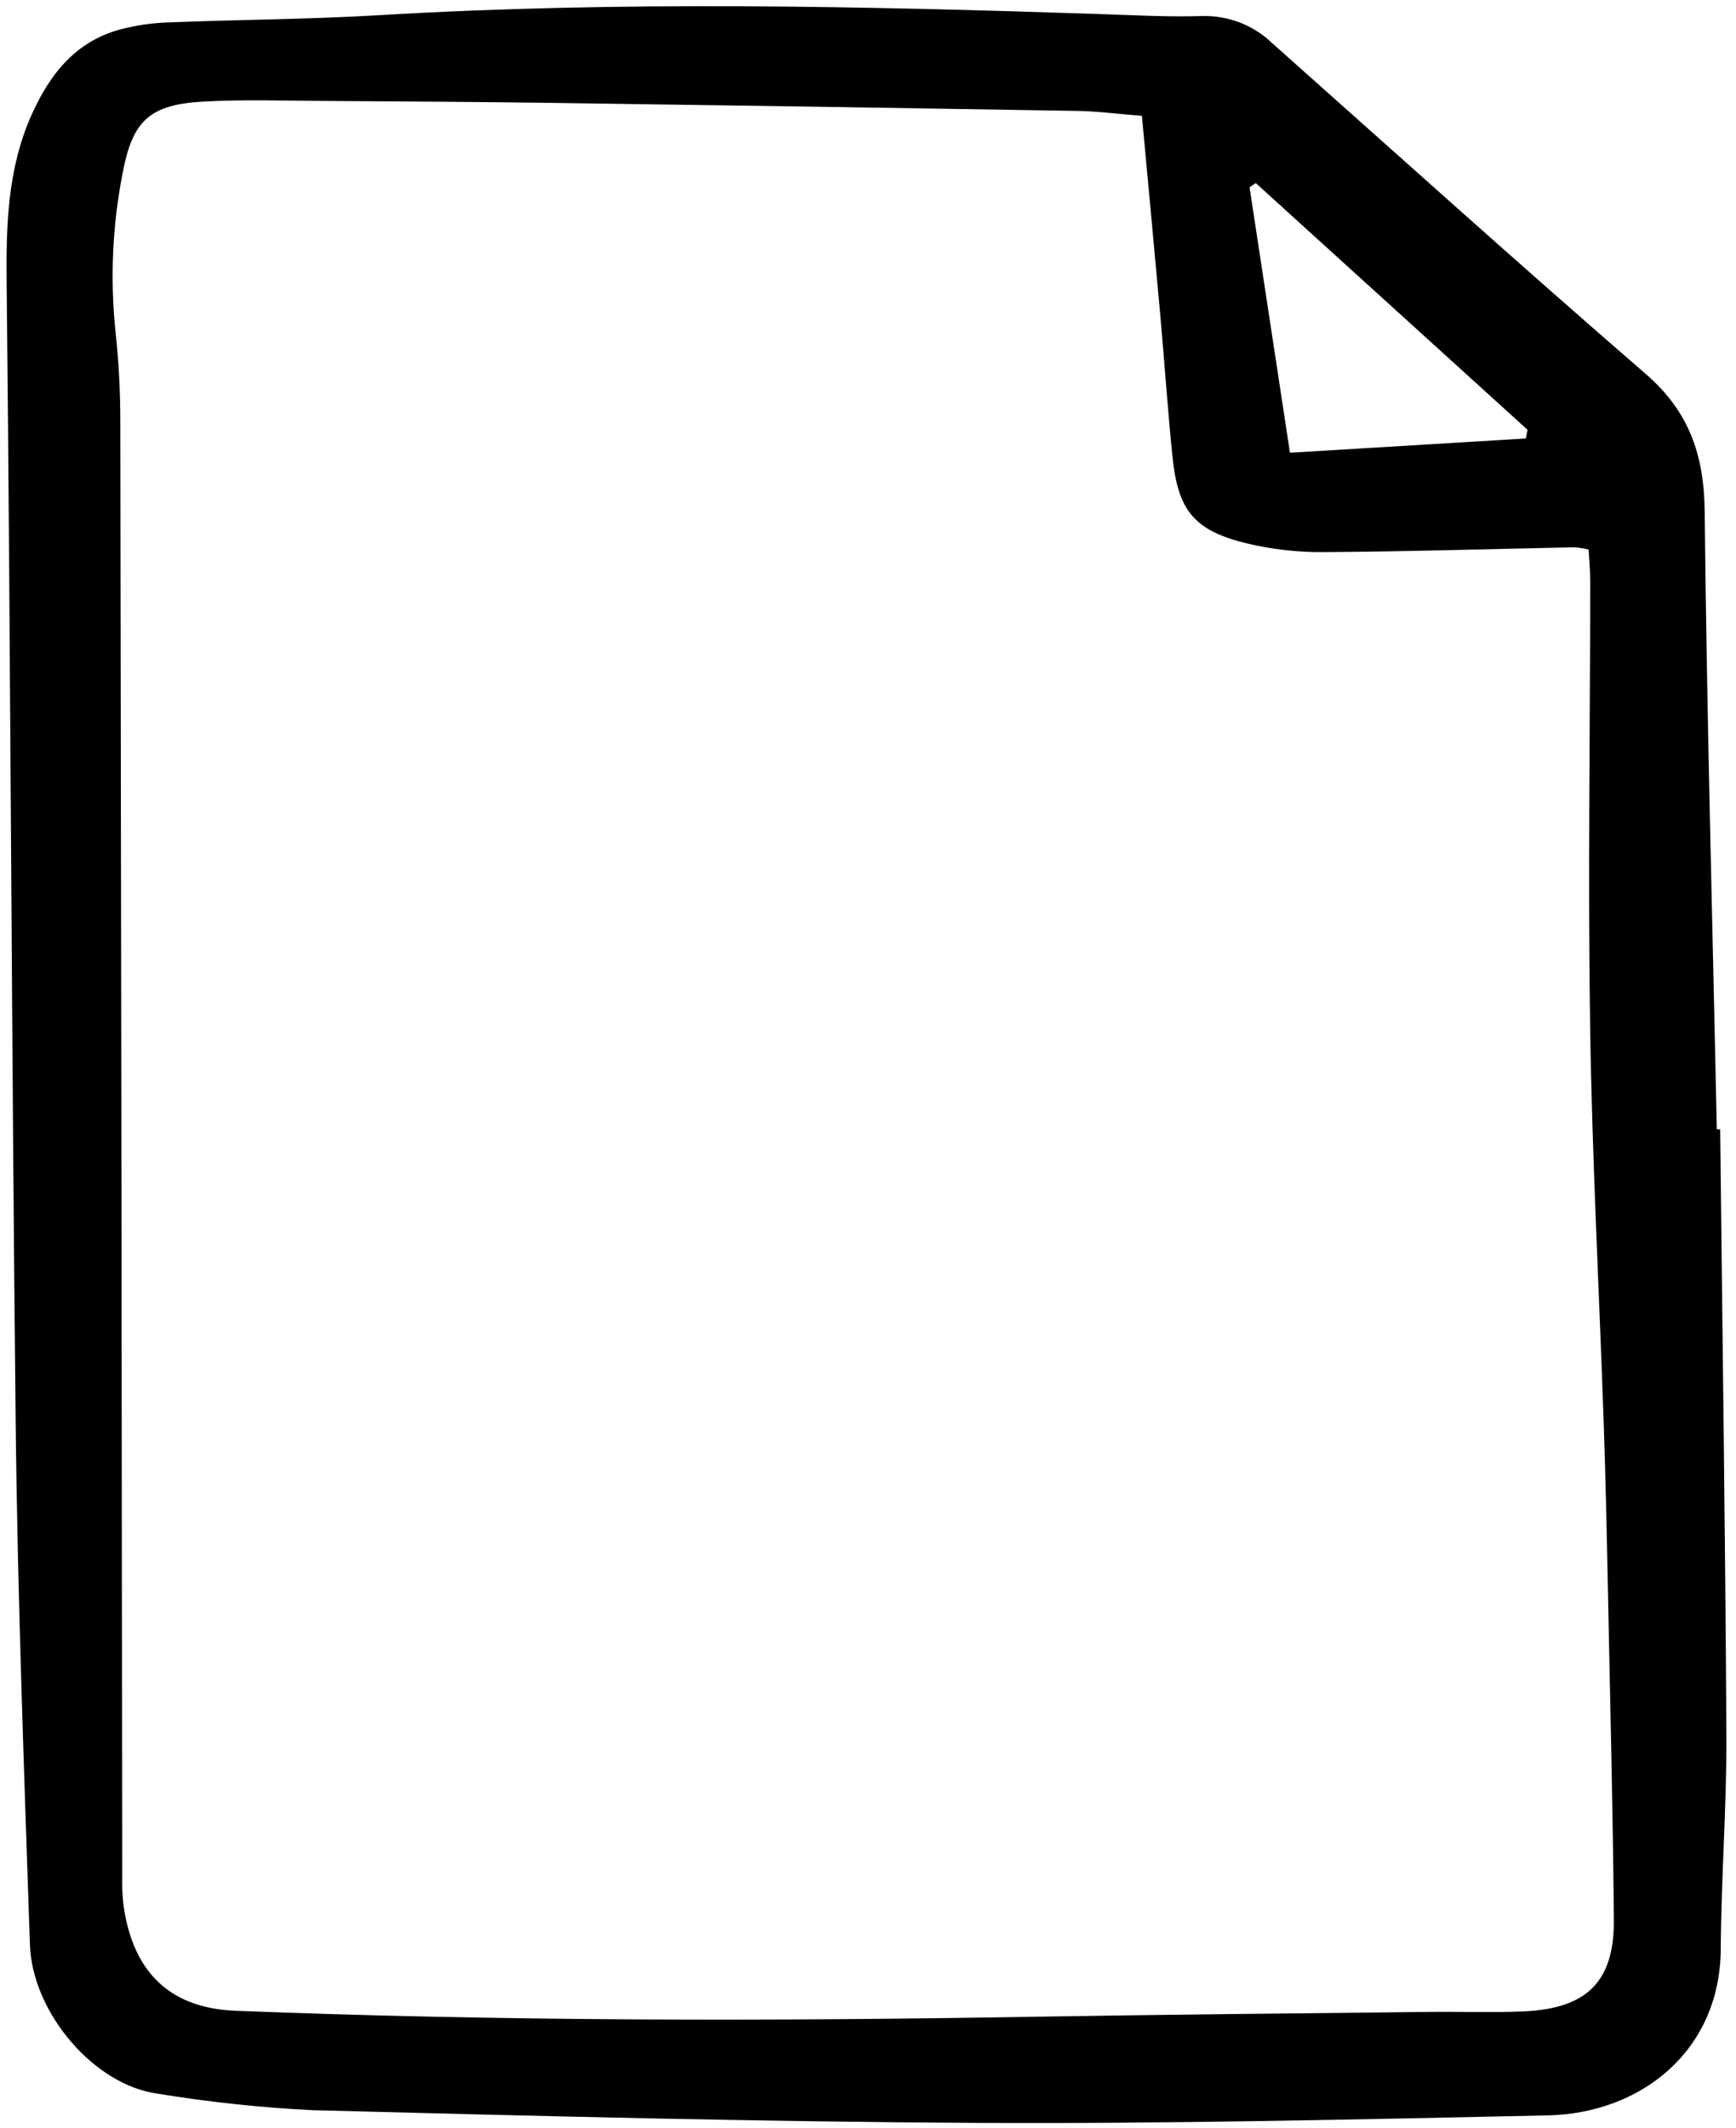 <svg width="142" height="174" viewBox="0 0 142 174" fill="none" xmlns="http://www.w3.org/2000/svg">
<g clip-path="url(#clip0_6_1771)">
<path d="M140.706 92.33C140.886 108.835 141.126 125.338 141.213 141.843C141.243 147.677 140.788 153.511 140.753 159.346C140.7 167.698 134.214 172.787 126.593 172.948C111.104 173.276 95.609 173.64 80.119 173.562C61.928 173.47 43.737 172.994 25.551 172.522C21.291 172.308 17.046 171.854 12.838 171.163C7.703 170.445 2.632 164.564 2.446 158.972C1.974 144.837 1.441 130.701 1.285 116.56C0.943 85.45 0.875 54.34 0.544 23.233C0.494 18.456 0.603 13.824 2.579 9.401C4.054 6.094 6.157 3.403 9.825 2.408C11.123 2.068 12.455 1.874 13.796 1.83C19.517 1.602 25.248 1.583 30.962 1.244C50.723 0.069 70.482 0.499 90.244 1.159C92.935 1.249 95.632 1.396 98.321 1.311C99.387 1.281 100.447 1.465 101.44 1.852C102.434 2.239 103.339 2.822 104.103 3.566C114.257 12.592 124.35 21.689 134.623 30.578C138.173 33.651 139.392 37.223 139.439 41.81C139.614 58.652 140.078 75.492 140.432 92.333L140.706 92.33ZM93.404 9.471C91.429 9.316 89.77 9.095 88.108 9.067C73.965 8.83 59.821 8.613 45.675 8.419C39.281 8.331 32.886 8.292 26.491 8.253C23.242 8.233 19.986 8.131 16.745 8.299C12.221 8.534 10.822 9.838 10.009 14.271C9.197 18.465 9.005 22.755 9.438 27.004C9.706 29.459 9.84 31.926 9.841 34.395C9.909 74.025 9.961 113.656 9.996 153.285C9.975 154.071 10.005 154.857 10.085 155.639C10.759 160.742 13.454 164.163 19.253 164.393C40.917 165.246 62.581 165.255 84.252 164.888C95.141 164.703 106.032 164.611 116.922 164.487C119.501 164.457 122.085 164.558 124.659 164.442C129.821 164.208 132.053 161.995 132.01 156.939C131.931 148.078 131.709 139.218 131.53 130.357C131.438 125.756 131.343 121.153 131.186 116.555C130.817 105.674 130.233 94.797 130.067 83.914C129.881 71.792 130.067 59.664 130.076 47.539C130.076 46.676 129.989 45.813 129.941 44.929C129.561 44.838 129.175 44.776 128.786 44.745C121.94 44.883 115.094 45.098 108.247 45.139C106.117 45.155 103.992 44.911 101.921 44.411C97.693 43.372 96.362 41.74 95.915 37.412C95.512 33.506 95.251 29.586 94.9 25.675C94.428 20.436 93.933 15.194 93.404 9.471ZM124.81 35.849C124.857 35.613 124.903 35.376 124.949 35.139L102.721 14.97L102.209 15.305C103.3 22.47 104.391 29.636 105.515 37.014L124.81 35.849Z" fill="black"/>
</g>
<defs>
<clipPath id="clip0_6_1771">
<rect width="141.113" height="173.93" fill="white" transform="translate(0.109 0.011)"/>
</clipPath>
</defs>
</svg>
